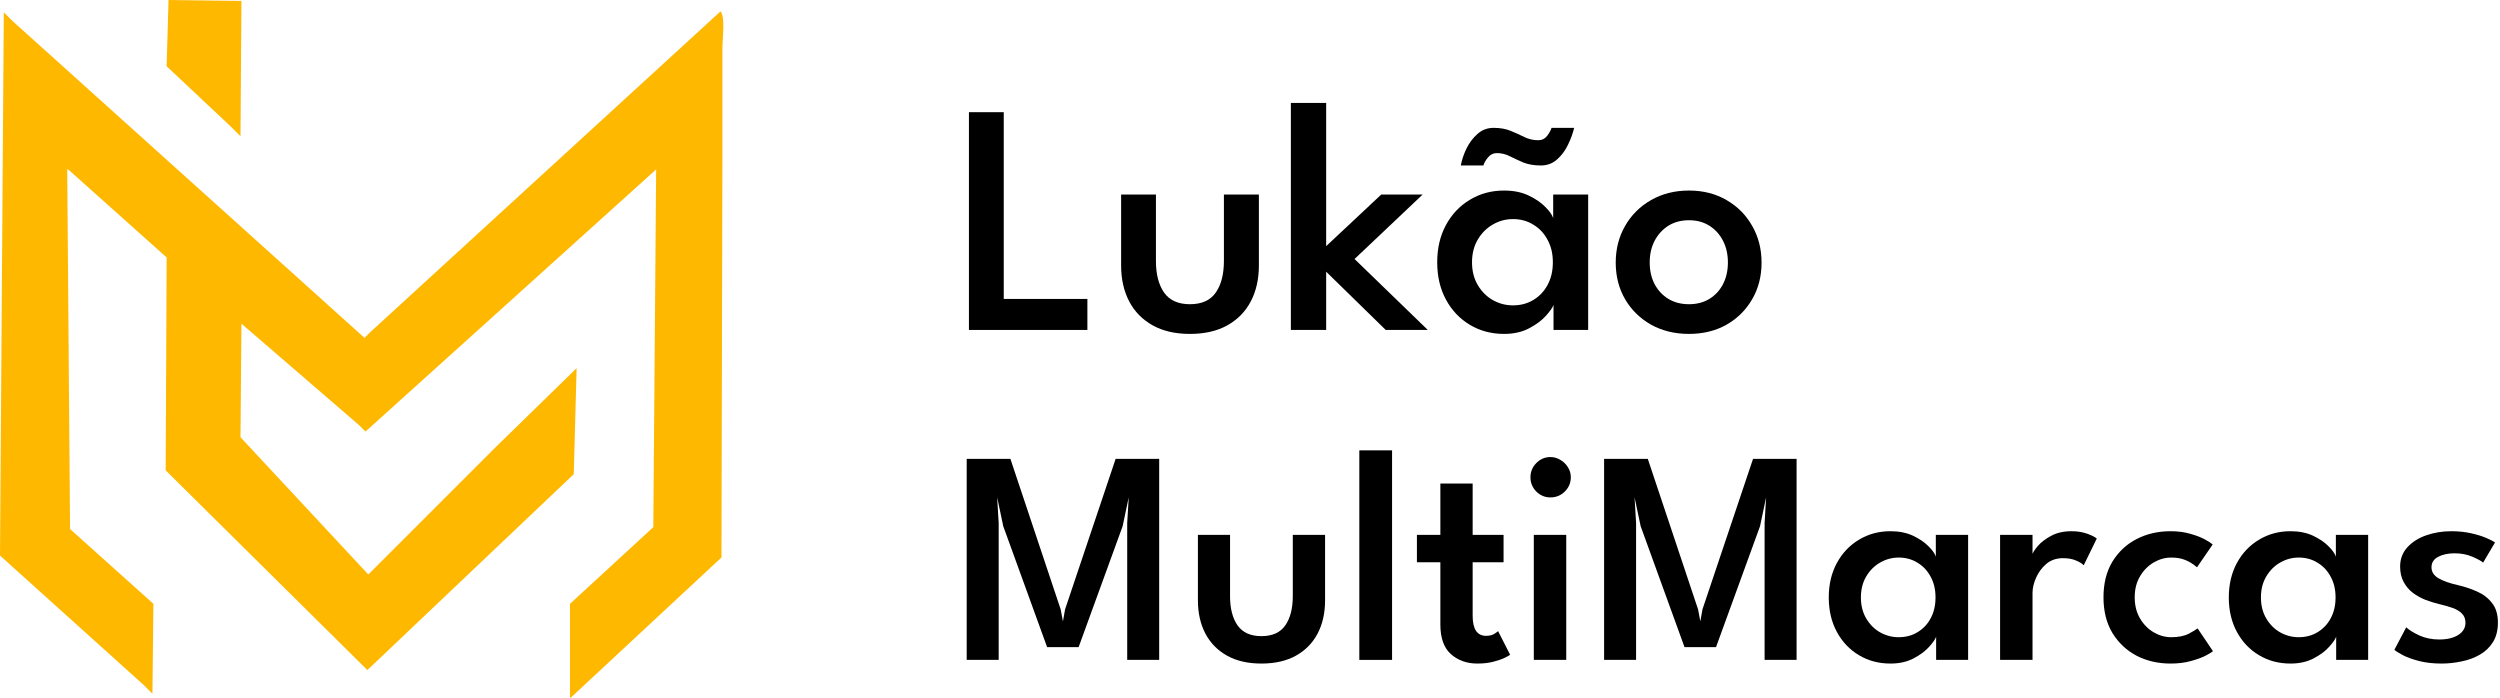 <svg width="197" height="55" viewBox="0 0 197 55" fill="none" xmlns="http://www.w3.org/2000/svg">
<path fill-rule="evenodd" clip-rule="evenodd" d="M19.025 0.074C19 3.629 18.976 7.184 18.951 10.739C18.677 10.466 18.404 10.192 18.13 9.919L13.131 5.221C13.181 3.481 13.231 1.74 13.28 0L19.025 0.074ZM56.777 0.895C57.167 1.326 56.926 3.064 56.926 3.803V11.932C56.902 22.596 56.877 33.261 56.852 43.927L44.989 54.964H44.914V47.581L51.48 41.54C51.555 32.144 51.629 22.747 51.704 13.35L28.799 34.008L28.277 33.486L19.025 25.506C19 28.489 18.976 31.472 18.951 34.455L29.023 45.269L39.17 35.127L45.437 29.011C45.362 31.795 45.288 34.579 45.213 37.364L28.948 52.801L13.056 37.065C13.081 31.473 13.106 25.879 13.131 20.286L5.372 13.35H5.297L5.521 41.689L12.087 47.581C12.062 49.942 12.037 52.304 12.012 54.666L11.341 53.995L0 43.778L0.298 0.97L0.97 1.641L28.724 26.625L29.172 26.177L56.777 0.895Z" fill="#FFB800"/>
<path d="M76.352 8.84H79.095V23.556H85.686V26H76.352V8.84Z" fill="black"/>
<path d="M91.088 20.566C91.088 21.606 91.3 22.434 91.725 23.049C92.158 23.664 92.838 23.972 93.766 23.972C94.701 23.972 95.382 23.664 95.806 23.049C96.231 22.434 96.444 21.606 96.444 20.566V15.327H99.2V20.917C99.2 21.992 98.987 22.936 98.562 23.751C98.138 24.557 97.522 25.185 96.716 25.636C95.91 26.087 94.927 26.312 93.766 26.312C92.613 26.312 91.633 26.087 90.828 25.636C90.022 25.185 89.406 24.557 88.981 23.751C88.557 22.936 88.344 21.992 88.344 20.917V15.327H91.088V20.566Z" fill="black"/>
<path d="M108.844 15.327H112.107L106.738 20.41L112.51 26H109.195L104.502 21.411V26H101.72V8.112H104.502V19.396L108.844 15.327Z" fill="black"/>
<path d="M122.417 26V24.024C122.348 24.232 122.149 24.518 121.819 24.882C121.499 25.246 121.057 25.575 120.493 25.87C119.939 26.165 119.28 26.312 118.517 26.312C117.521 26.312 116.624 26.074 115.826 25.597C115.029 25.12 114.401 24.457 113.941 23.608C113.482 22.759 113.252 21.779 113.252 20.67C113.252 19.561 113.482 18.581 113.941 17.732C114.401 16.883 115.029 16.22 115.826 15.743C116.624 15.258 117.521 15.015 118.517 15.015C119.263 15.015 119.908 15.145 120.454 15.405C121 15.665 121.438 15.964 121.767 16.302C122.105 16.64 122.313 16.935 122.391 17.186V15.327H125.147V26H122.417ZM115.995 20.67C115.995 21.355 116.147 21.953 116.45 22.464C116.754 22.975 117.148 23.37 117.633 23.647C118.127 23.924 118.656 24.063 119.219 24.063C119.826 24.063 120.363 23.92 120.831 23.634C121.308 23.348 121.681 22.954 121.949 22.451C122.227 21.94 122.365 21.346 122.365 20.67C122.365 19.994 122.227 19.405 121.949 18.902C121.681 18.391 121.308 17.992 120.831 17.706C120.363 17.411 119.826 17.264 119.219 17.264C118.656 17.264 118.127 17.407 117.633 17.693C117.148 17.97 116.754 18.365 116.45 18.876C116.147 19.387 115.995 19.985 115.995 20.67ZM115.111 13.039C115.189 12.614 115.337 12.172 115.553 11.713C115.779 11.254 116.069 10.868 116.424 10.556C116.78 10.235 117.204 10.075 117.698 10.075C118.227 10.075 118.682 10.157 119.063 10.322C119.445 10.478 119.8 10.638 120.129 10.803C120.467 10.968 120.831 11.05 121.221 11.05C121.507 11.05 121.737 10.937 121.91 10.712C122.084 10.487 122.201 10.274 122.261 10.075H124.042C123.947 10.491 123.787 10.933 123.561 11.401C123.345 11.86 123.054 12.25 122.69 12.571C122.335 12.883 121.915 13.039 121.429 13.039C120.892 13.039 120.428 12.961 120.038 12.805C119.657 12.64 119.302 12.476 118.972 12.311C118.652 12.146 118.309 12.064 117.945 12.064C117.677 12.064 117.447 12.177 117.256 12.402C117.074 12.619 116.953 12.831 116.892 13.039H115.111Z" fill="black"/>
<path d="M133.091 26.312C131.973 26.312 130.976 26.069 130.101 25.584C129.234 25.09 128.554 24.423 128.06 23.582C127.566 22.733 127.319 21.771 127.319 20.696C127.319 19.621 127.566 18.655 128.06 17.797C128.554 16.939 129.234 16.263 130.101 15.769C130.976 15.266 131.973 15.015 133.091 15.015C134.209 15.015 135.197 15.266 136.055 15.769C136.913 16.263 137.584 16.939 138.07 17.797C138.564 18.655 138.811 19.621 138.811 20.696C138.811 21.771 138.564 22.733 138.07 23.582C137.584 24.423 136.913 25.09 136.055 25.584C135.197 26.069 134.209 26.312 133.091 26.312ZM133.091 23.972C133.715 23.972 134.256 23.829 134.716 23.543C135.175 23.257 135.53 22.867 135.782 22.373C136.033 21.879 136.159 21.316 136.159 20.683C136.159 20.05 136.033 19.487 135.782 18.993C135.53 18.49 135.175 18.092 134.716 17.797C134.256 17.502 133.715 17.355 133.091 17.355C132.467 17.355 131.921 17.502 131.453 17.797C130.993 18.092 130.634 18.49 130.374 18.993C130.122 19.487 129.997 20.05 129.997 20.683C129.997 21.316 130.122 21.879 130.374 22.373C130.634 22.867 130.993 23.257 131.453 23.543C131.921 23.829 132.467 23.972 133.091 23.972Z" fill="black"/>
<path d="M91.344 36.16V52H88.824V41.212L88.944 39.184L88.464 41.464L84.996 50.992H82.512L79.056 41.464L78.576 39.184L78.696 41.212V52H76.176V36.16H79.62L83.58 48.016L83.76 48.964L83.928 48.016L87.912 36.16H91.344Z" fill="black"/>
<path d="M96.928 46.984C96.928 47.944 97.124 48.708 97.516 49.276C97.916 49.844 98.544 50.128 99.4 50.128C100.264 50.128 100.892 49.844 101.284 49.276C101.676 48.708 101.872 47.944 101.872 46.984V42.148H104.416V47.308C104.416 48.3 104.22 49.172 103.828 49.924C103.436 50.668 102.868 51.248 102.124 51.664C101.38 52.08 100.472 52.288 99.4 52.288C98.336 52.288 97.432 52.08 96.688 51.664C95.944 51.248 95.376 50.668 94.984 49.924C94.592 49.172 94.396 48.3 94.396 47.308V42.148H96.928V46.984Z" fill="black"/>
<path d="M109.695 52H107.115V35.488H109.695V52Z" fill="black"/>
<path d="M111.653 42.148H113.501V38.104H116.045V42.148H118.481V44.308H116.045V48.52C116.045 49.048 116.133 49.444 116.309 49.708C116.493 49.972 116.753 50.104 117.089 50.104C117.369 50.104 117.589 50.052 117.749 49.948C117.917 49.844 118.017 49.772 118.049 49.732L118.997 51.592C118.949 51.64 118.809 51.72 118.577 51.832C118.345 51.944 118.045 52.048 117.677 52.144C117.309 52.24 116.889 52.288 116.417 52.288C115.585 52.288 114.889 52.04 114.329 51.544C113.777 51.048 113.501 50.272 113.501 49.216V44.308H111.653V42.148Z" fill="black"/>
<path d="M120.864 52V42.148H123.42V52H120.864ZM122.172 39.196C121.74 39.196 121.368 39.04 121.056 38.728C120.752 38.416 120.6 38.044 120.6 37.612C120.6 37.18 120.752 36.808 121.056 36.496C121.368 36.176 121.74 36.016 122.172 36.016C122.46 36.016 122.724 36.092 122.964 36.244C123.212 36.388 123.408 36.58 123.552 36.82C123.704 37.052 123.78 37.316 123.78 37.612C123.78 38.044 123.624 38.416 123.312 38.728C123 39.04 122.62 39.196 122.172 39.196Z" fill="black"/>
<path d="M141.571 36.16V52H139.051V41.212L139.171 39.184L138.691 41.464L135.223 50.992H132.739L129.283 41.464L128.803 39.184L128.923 41.212V52H126.403V36.16H129.847L133.807 48.016L133.987 48.964L134.155 48.016L138.139 36.16H141.571Z" fill="black"/>
<path d="M152.567 52V50.176C152.503 50.368 152.319 50.632 152.015 50.968C151.719 51.304 151.311 51.608 150.791 51.88C150.279 52.152 149.671 52.288 148.967 52.288C148.047 52.288 147.219 52.068 146.483 51.628C145.747 51.188 145.167 50.576 144.743 49.792C144.319 49.008 144.107 48.104 144.107 47.08C144.107 46.056 144.319 45.152 144.743 44.368C145.167 43.584 145.747 42.972 146.483 42.532C147.219 42.084 148.047 41.86 148.967 41.86C149.655 41.86 150.251 41.98 150.755 42.22C151.259 42.46 151.663 42.736 151.967 43.048C152.279 43.36 152.471 43.632 152.543 43.864V42.148H155.087V52H152.567ZM146.639 47.08C146.639 47.712 146.779 48.264 147.059 48.736C147.339 49.208 147.703 49.572 148.151 49.828C148.607 50.084 149.095 50.212 149.615 50.212C150.175 50.212 150.671 50.08 151.103 49.816C151.543 49.552 151.887 49.188 152.135 48.724C152.391 48.252 152.519 47.704 152.519 47.08C152.519 46.456 152.391 45.912 152.135 45.448C151.887 44.976 151.543 44.608 151.103 44.344C150.671 44.072 150.175 43.936 149.615 43.936C149.095 43.936 148.607 44.068 148.151 44.332C147.703 44.588 147.339 44.952 147.059 45.424C146.779 45.896 146.639 46.448 146.639 47.08Z" fill="black"/>
<path d="M160.163 52H157.607V42.148H160.163V43.792H160.103C160.159 43.592 160.311 43.344 160.559 43.048C160.815 42.744 161.167 42.472 161.615 42.232C162.063 41.984 162.603 41.86 163.235 41.86C163.691 41.86 164.099 41.924 164.459 42.052C164.819 42.18 165.075 42.308 165.227 42.436L164.195 44.548C164.091 44.42 163.895 44.296 163.607 44.176C163.327 44.048 162.979 43.984 162.563 43.984C162.043 43.984 161.603 44.136 161.243 44.44C160.891 44.744 160.623 45.108 160.439 45.532C160.255 45.956 160.163 46.352 160.163 46.72V52Z" fill="black"/>
<path d="M171.095 50.212C171.663 50.212 172.123 50.12 172.475 49.936C172.835 49.744 173.067 49.604 173.171 49.516L174.383 51.316C174.287 51.396 174.087 51.516 173.783 51.676C173.479 51.828 173.091 51.968 172.619 52.096C172.155 52.224 171.627 52.288 171.035 52.288C170.059 52.288 169.171 52.084 168.371 51.676C167.579 51.26 166.943 50.664 166.463 49.888C165.991 49.104 165.755 48.164 165.755 47.068C165.755 45.964 165.991 45.024 166.463 44.248C166.943 43.472 167.579 42.88 168.371 42.472C169.171 42.064 170.059 41.86 171.035 41.86C171.619 41.86 172.139 41.928 172.595 42.064C173.059 42.192 173.443 42.34 173.747 42.508C174.051 42.676 174.255 42.808 174.359 42.904L173.123 44.704C173.067 44.648 172.951 44.56 172.775 44.44C172.607 44.312 172.383 44.196 172.103 44.092C171.823 43.988 171.487 43.936 171.095 43.936C170.615 43.936 170.155 44.064 169.715 44.32C169.275 44.576 168.915 44.94 168.635 45.412C168.355 45.876 168.215 46.428 168.215 47.068C168.215 47.708 168.355 48.264 168.635 48.736C168.915 49.208 169.275 49.572 169.715 49.828C170.155 50.084 170.615 50.212 171.095 50.212Z" fill="black"/>
<path d="M184.09 52V50.176C184.026 50.368 183.842 50.632 183.538 50.968C183.242 51.304 182.834 51.608 182.314 51.88C181.802 52.152 181.194 52.288 180.49 52.288C179.57 52.288 178.742 52.068 178.006 51.628C177.27 51.188 176.69 50.576 176.266 49.792C175.842 49.008 175.63 48.104 175.63 47.08C175.63 46.056 175.842 45.152 176.266 44.368C176.69 43.584 177.27 42.972 178.006 42.532C178.742 42.084 179.57 41.86 180.49 41.86C181.178 41.86 181.774 41.98 182.278 42.22C182.782 42.46 183.186 42.736 183.49 43.048C183.802 43.36 183.994 43.632 184.066 43.864V42.148H186.61V52H184.09ZM178.162 47.08C178.162 47.712 178.302 48.264 178.582 48.736C178.862 49.208 179.226 49.572 179.674 49.828C180.13 50.084 180.618 50.212 181.138 50.212C181.698 50.212 182.194 50.08 182.626 49.816C183.066 49.552 183.41 49.188 183.658 48.724C183.914 48.252 184.042 47.704 184.042 47.08C184.042 46.456 183.914 45.912 183.658 45.448C183.41 44.976 183.066 44.608 182.626 44.344C182.194 44.072 181.698 43.936 181.138 43.936C180.618 43.936 180.13 44.068 179.674 44.332C179.226 44.588 178.862 44.952 178.582 45.424C178.302 45.896 178.162 46.448 178.162 47.08Z" fill="black"/>
<path d="M193.163 41.86C193.715 41.86 194.227 41.912 194.699 42.016C195.171 42.12 195.575 42.244 195.911 42.388C196.247 42.532 196.479 42.652 196.607 42.748L195.671 44.332C195.511 44.196 195.223 44.04 194.807 43.864C194.399 43.688 193.938 43.6 193.426 43.6C192.914 43.6 192.482 43.692 192.13 43.876C191.778 44.06 191.602 44.336 191.602 44.704C191.602 45.064 191.786 45.352 192.154 45.568C192.53 45.784 193.038 45.964 193.678 46.108C194.206 46.228 194.711 46.396 195.191 46.612C195.671 46.82 196.063 47.12 196.367 47.512C196.679 47.896 196.835 48.412 196.835 49.06C196.835 49.676 196.702 50.192 196.438 50.608C196.182 51.016 195.838 51.344 195.406 51.592C194.974 51.84 194.494 52.016 193.966 52.12C193.446 52.232 192.923 52.288 192.395 52.288C191.747 52.288 191.166 52.224 190.654 52.096C190.15 51.968 189.731 51.82 189.395 51.652C189.059 51.476 188.818 51.328 188.674 51.208L189.611 49.432C189.819 49.632 190.158 49.844 190.63 50.068C191.102 50.284 191.63 50.392 192.214 50.392C192.838 50.392 193.338 50.272 193.714 50.032C194.09 49.792 194.279 49.472 194.279 49.072C194.279 48.776 194.187 48.536 194.003 48.352C193.827 48.168 193.582 48.02 193.27 47.908C192.958 47.796 192.611 47.696 192.227 47.608C191.867 47.52 191.503 47.408 191.135 47.272C190.775 47.128 190.443 46.944 190.139 46.72C189.835 46.488 189.59 46.2 189.406 45.856C189.222 45.512 189.13 45.108 189.13 44.644C189.13 44.052 189.319 43.548 189.695 43.132C190.071 42.716 190.566 42.4 191.182 42.184C191.798 41.968 192.459 41.86 193.163 41.86Z" fill="black"/>
</svg>
